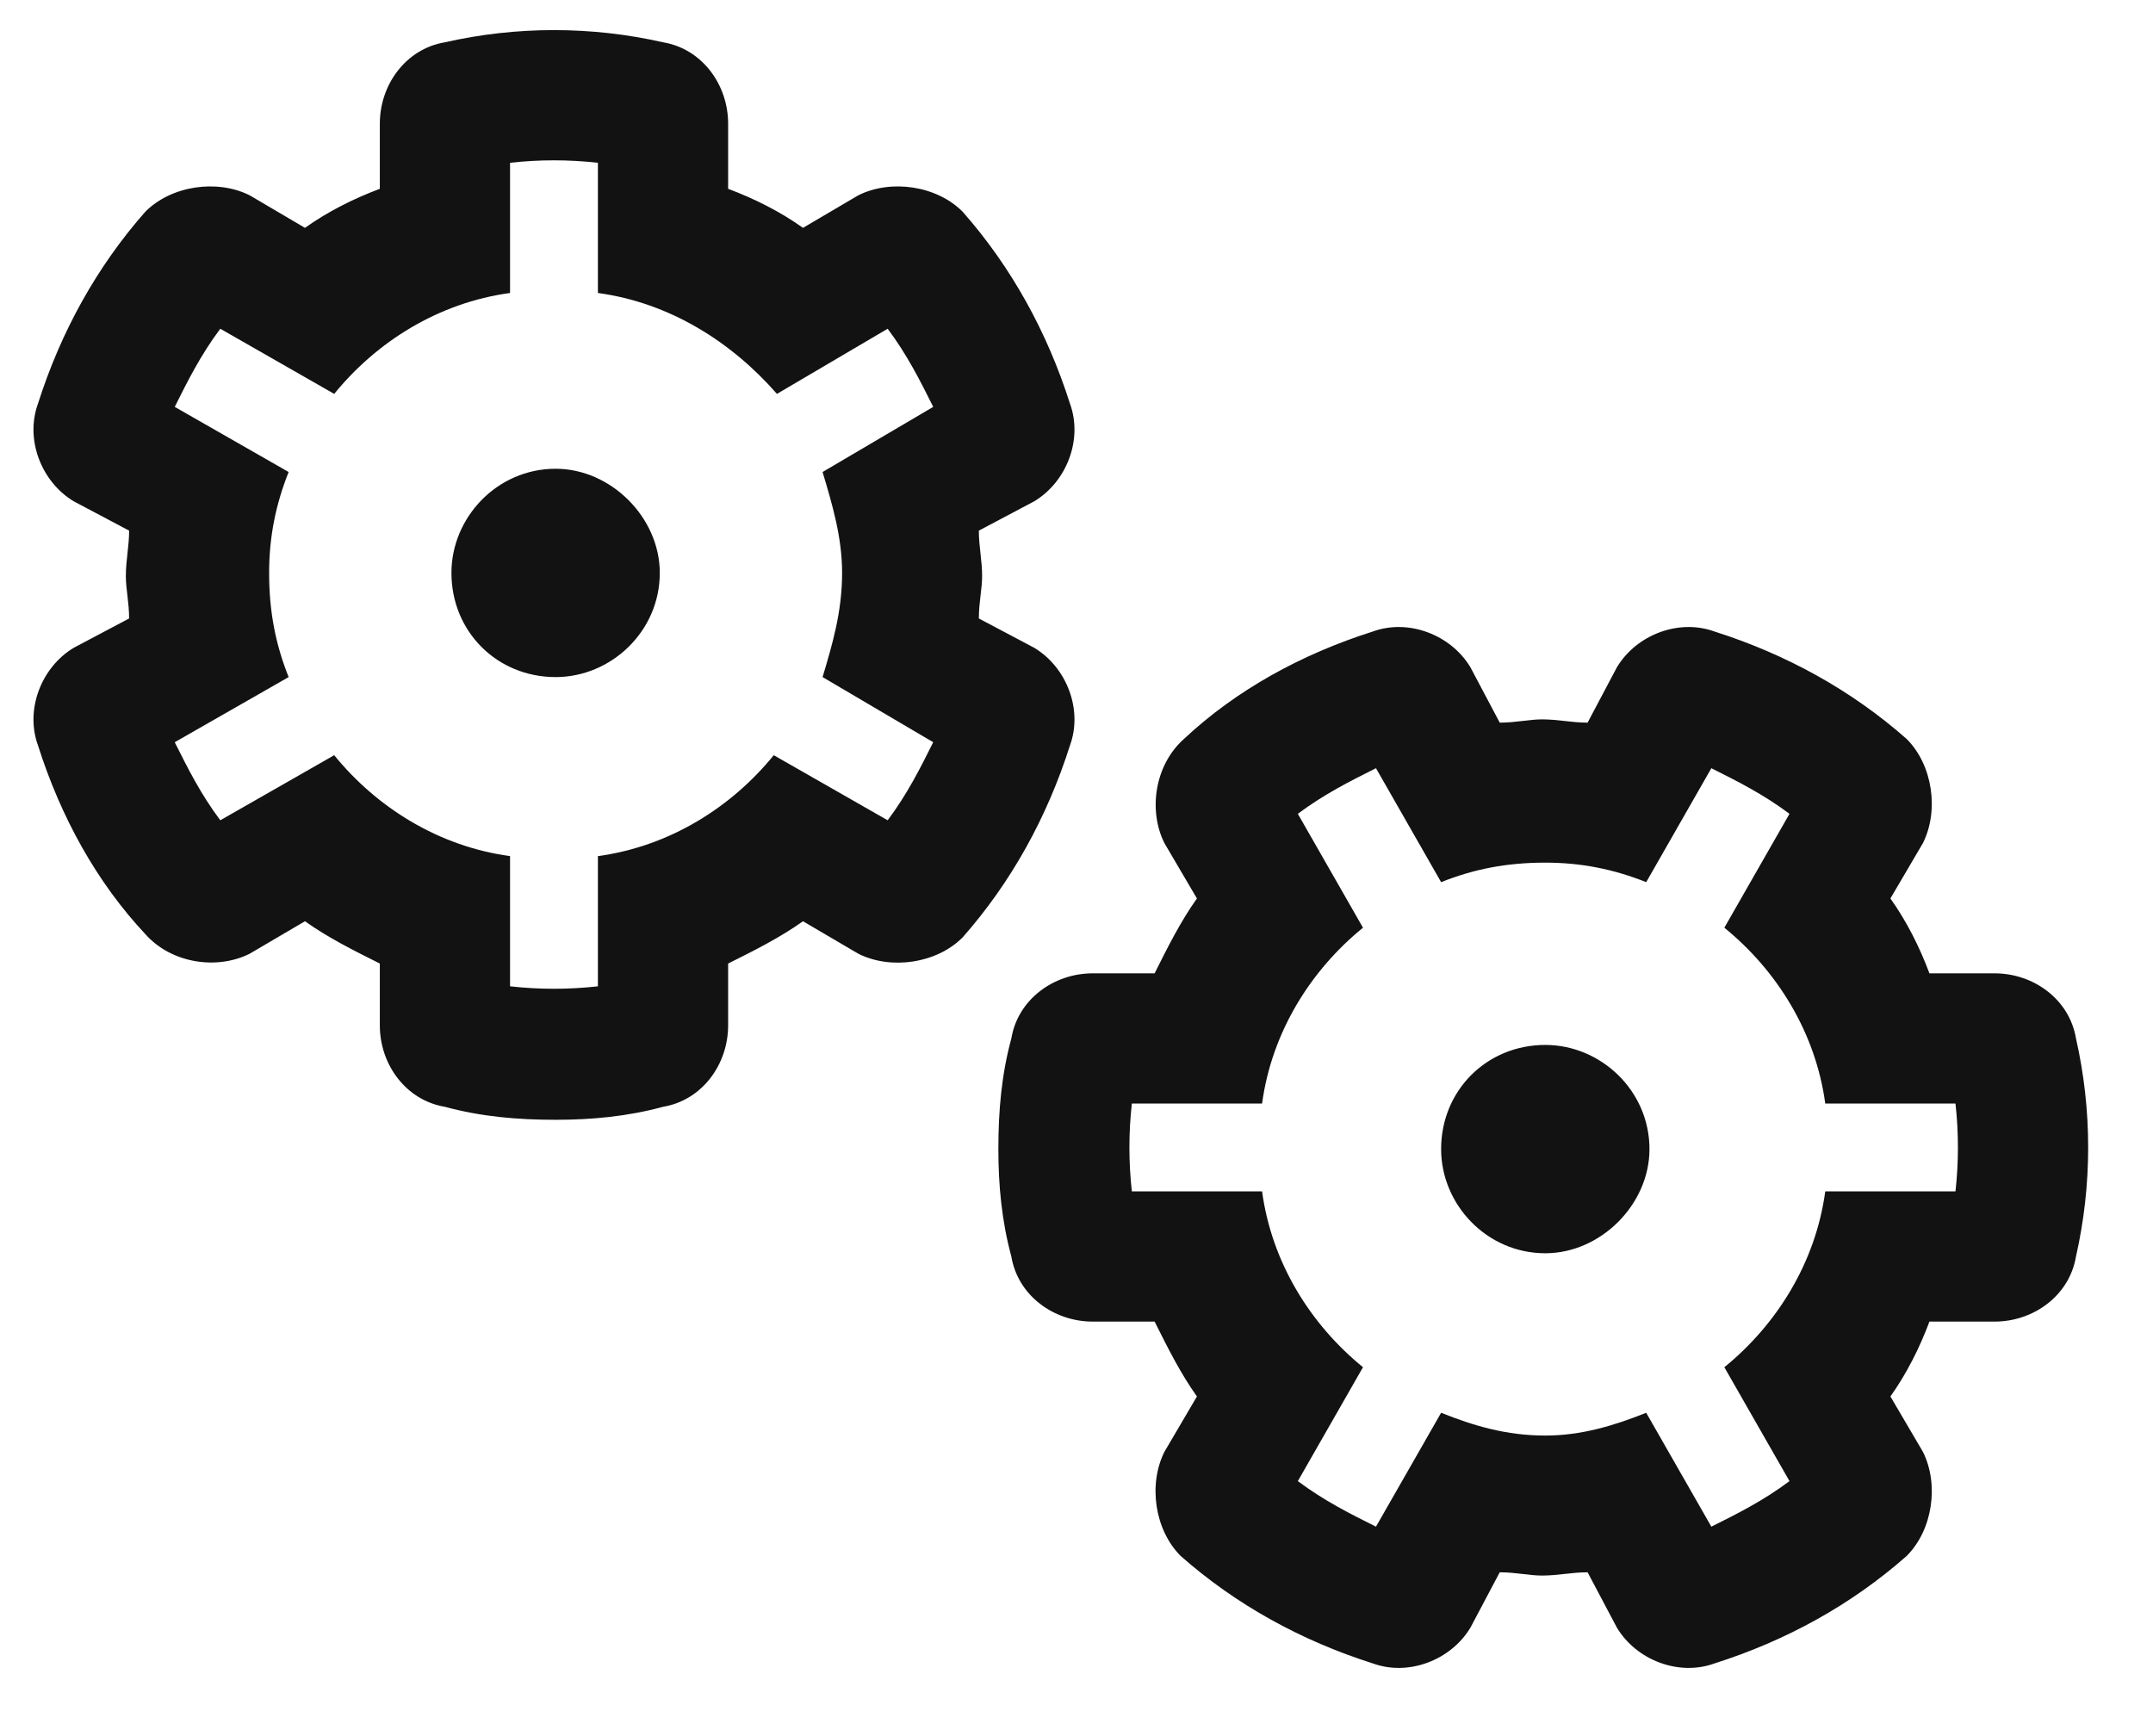 <svg width="31" height="25" viewBox="0 0 31 25" fill="none" xmlns="http://www.w3.org/2000/svg">
<path d="M8 6.75C8.797 6.75 9.5 7.453 9.5 8.25C9.5 9.094 8.797 9.75 8 9.75C7.156 9.75 6.5 9.094 6.5 8.25C6.5 7.453 7.156 6.75 8 6.75ZM14.891 9.328C15.359 9.609 15.594 10.219 15.406 10.734C15.078 11.766 14.562 12.703 13.859 13.5C13.484 13.875 12.828 13.969 12.359 13.734L11.562 13.266C11.234 13.5 10.859 13.688 10.484 13.875V14.766C10.484 15.328 10.109 15.844 9.547 15.938C9.031 16.078 8.516 16.125 8 16.125C7.437 16.125 6.922 16.078 6.406 15.938C5.844 15.844 5.469 15.328 5.469 14.766V13.875C5.094 13.688 4.719 13.5 4.391 13.266L3.594 13.734C3.125 13.969 2.469 13.875 2.094 13.453C1.391 12.703 0.875 11.766 0.547 10.734C0.359 10.219 0.594 9.609 1.062 9.328L1.859 8.906C1.859 8.672 1.812 8.484 1.812 8.297C1.812 8.062 1.859 7.875 1.859 7.641L1.062 7.219C0.594 6.938 0.359 6.328 0.547 5.812C0.875 4.781 1.391 3.844 2.094 3.047C2.469 2.672 3.125 2.578 3.594 2.812L4.391 3.281C4.719 3.047 5.094 2.859 5.469 2.719V1.781C5.469 1.219 5.844 0.703 6.406 0.609C7.437 0.375 8.516 0.375 9.547 0.609C10.109 0.703 10.484 1.219 10.484 1.781V2.719C10.859 2.859 11.234 3.047 11.562 3.281L12.359 2.812C12.828 2.578 13.484 2.672 13.859 3.047C14.562 3.844 15.078 4.781 15.406 5.812C15.594 6.328 15.359 6.938 14.891 7.219L14.094 7.641C14.094 7.875 14.141 8.062 14.141 8.297C14.141 8.484 14.094 8.672 14.094 8.906L14.891 9.328ZM12.125 8.25C12.125 7.734 11.984 7.266 11.844 6.797L13.437 5.859C13.25 5.484 13.062 5.109 12.781 4.734L11.187 5.672C10.531 4.922 9.641 4.359 8.609 4.219V2.344C8.187 2.297 7.766 2.297 7.344 2.344V4.219C6.312 4.359 5.422 4.922 4.812 5.672L3.172 4.734C2.891 5.109 2.703 5.484 2.516 5.859L4.156 6.797C3.969 7.266 3.875 7.734 3.875 8.25C3.875 8.812 3.969 9.281 4.156 9.75L2.516 10.688C2.703 11.062 2.891 11.438 3.172 11.812L4.812 10.875C5.422 11.625 6.312 12.188 7.344 12.328V14.203C7.766 14.25 8.187 14.25 8.609 14.203V12.328C9.641 12.188 10.531 11.625 11.141 10.875L12.781 11.812C13.062 11.438 13.25 11.062 13.437 10.688L11.844 9.75C11.984 9.281 12.125 8.812 12.125 8.25ZM22.25 15.047C23.047 15.047 23.75 15.703 23.75 16.547C23.75 17.344 23.047 18.047 22.25 18.047C21.406 18.047 20.75 17.344 20.75 16.547C20.75 15.703 21.406 15.047 22.25 15.047ZM29.891 14.953C30.125 15.984 30.125 17.062 29.891 18.094C29.797 18.656 29.281 19.031 28.719 19.031H27.781C27.641 19.406 27.453 19.781 27.219 20.109L27.687 20.906C27.922 21.375 27.828 22.031 27.453 22.406C26.656 23.109 25.719 23.625 24.687 23.953C24.172 24.141 23.562 23.906 23.281 23.438L22.859 22.641C22.625 22.641 22.437 22.688 22.203 22.688C22.016 22.688 21.828 22.641 21.594 22.641L21.172 23.438C20.891 23.906 20.281 24.141 19.766 23.953C18.734 23.625 17.797 23.109 17 22.406C16.625 22.031 16.531 21.375 16.766 20.906L17.234 20.109C17 19.781 16.812 19.406 16.625 19.031H15.734C15.172 19.031 14.656 18.656 14.562 18.094C14.422 17.578 14.375 17.062 14.375 16.547C14.375 15.984 14.422 15.469 14.562 14.953C14.656 14.391 15.172 14.016 15.734 14.016H16.625C16.812 13.641 17 13.266 17.234 12.938L16.766 12.141C16.531 11.672 16.625 11.016 17.047 10.641C17.797 9.938 18.734 9.422 19.766 9.094C20.281 8.906 20.891 9.141 21.172 9.609L21.594 10.406C21.828 10.406 22.016 10.359 22.203 10.359C22.437 10.359 22.625 10.406 22.859 10.406L23.281 9.609C23.562 9.141 24.172 8.906 24.687 9.094C25.719 9.422 26.656 9.938 27.453 10.641C27.828 11.016 27.922 11.672 27.687 12.141L27.219 12.938C27.453 13.266 27.641 13.641 27.781 14.016H28.719C29.281 14.016 29.797 14.391 29.891 14.953ZM28.156 17.156C28.203 16.734 28.203 16.312 28.156 15.891H26.281C26.141 14.859 25.578 13.969 24.828 13.359L25.766 11.719C25.391 11.438 25.016 11.25 24.641 11.062L23.703 12.703C23.234 12.516 22.766 12.422 22.25 12.422C21.687 12.422 21.219 12.516 20.75 12.703L19.812 11.062C19.437 11.25 19.062 11.438 18.687 11.719L19.625 13.359C18.875 13.969 18.312 14.859 18.172 15.891H16.297C16.25 16.312 16.25 16.734 16.297 17.156H18.172C18.312 18.188 18.875 19.078 19.625 19.688L18.687 21.328C19.062 21.609 19.437 21.797 19.812 21.984L20.75 20.344C21.219 20.531 21.687 20.672 22.25 20.672C22.766 20.672 23.234 20.531 23.703 20.344L24.641 21.984C25.016 21.797 25.391 21.609 25.766 21.328L24.828 19.688C25.578 19.078 26.141 18.188 26.281 17.156H28.156Z" fill="#121212"/>
</svg>
